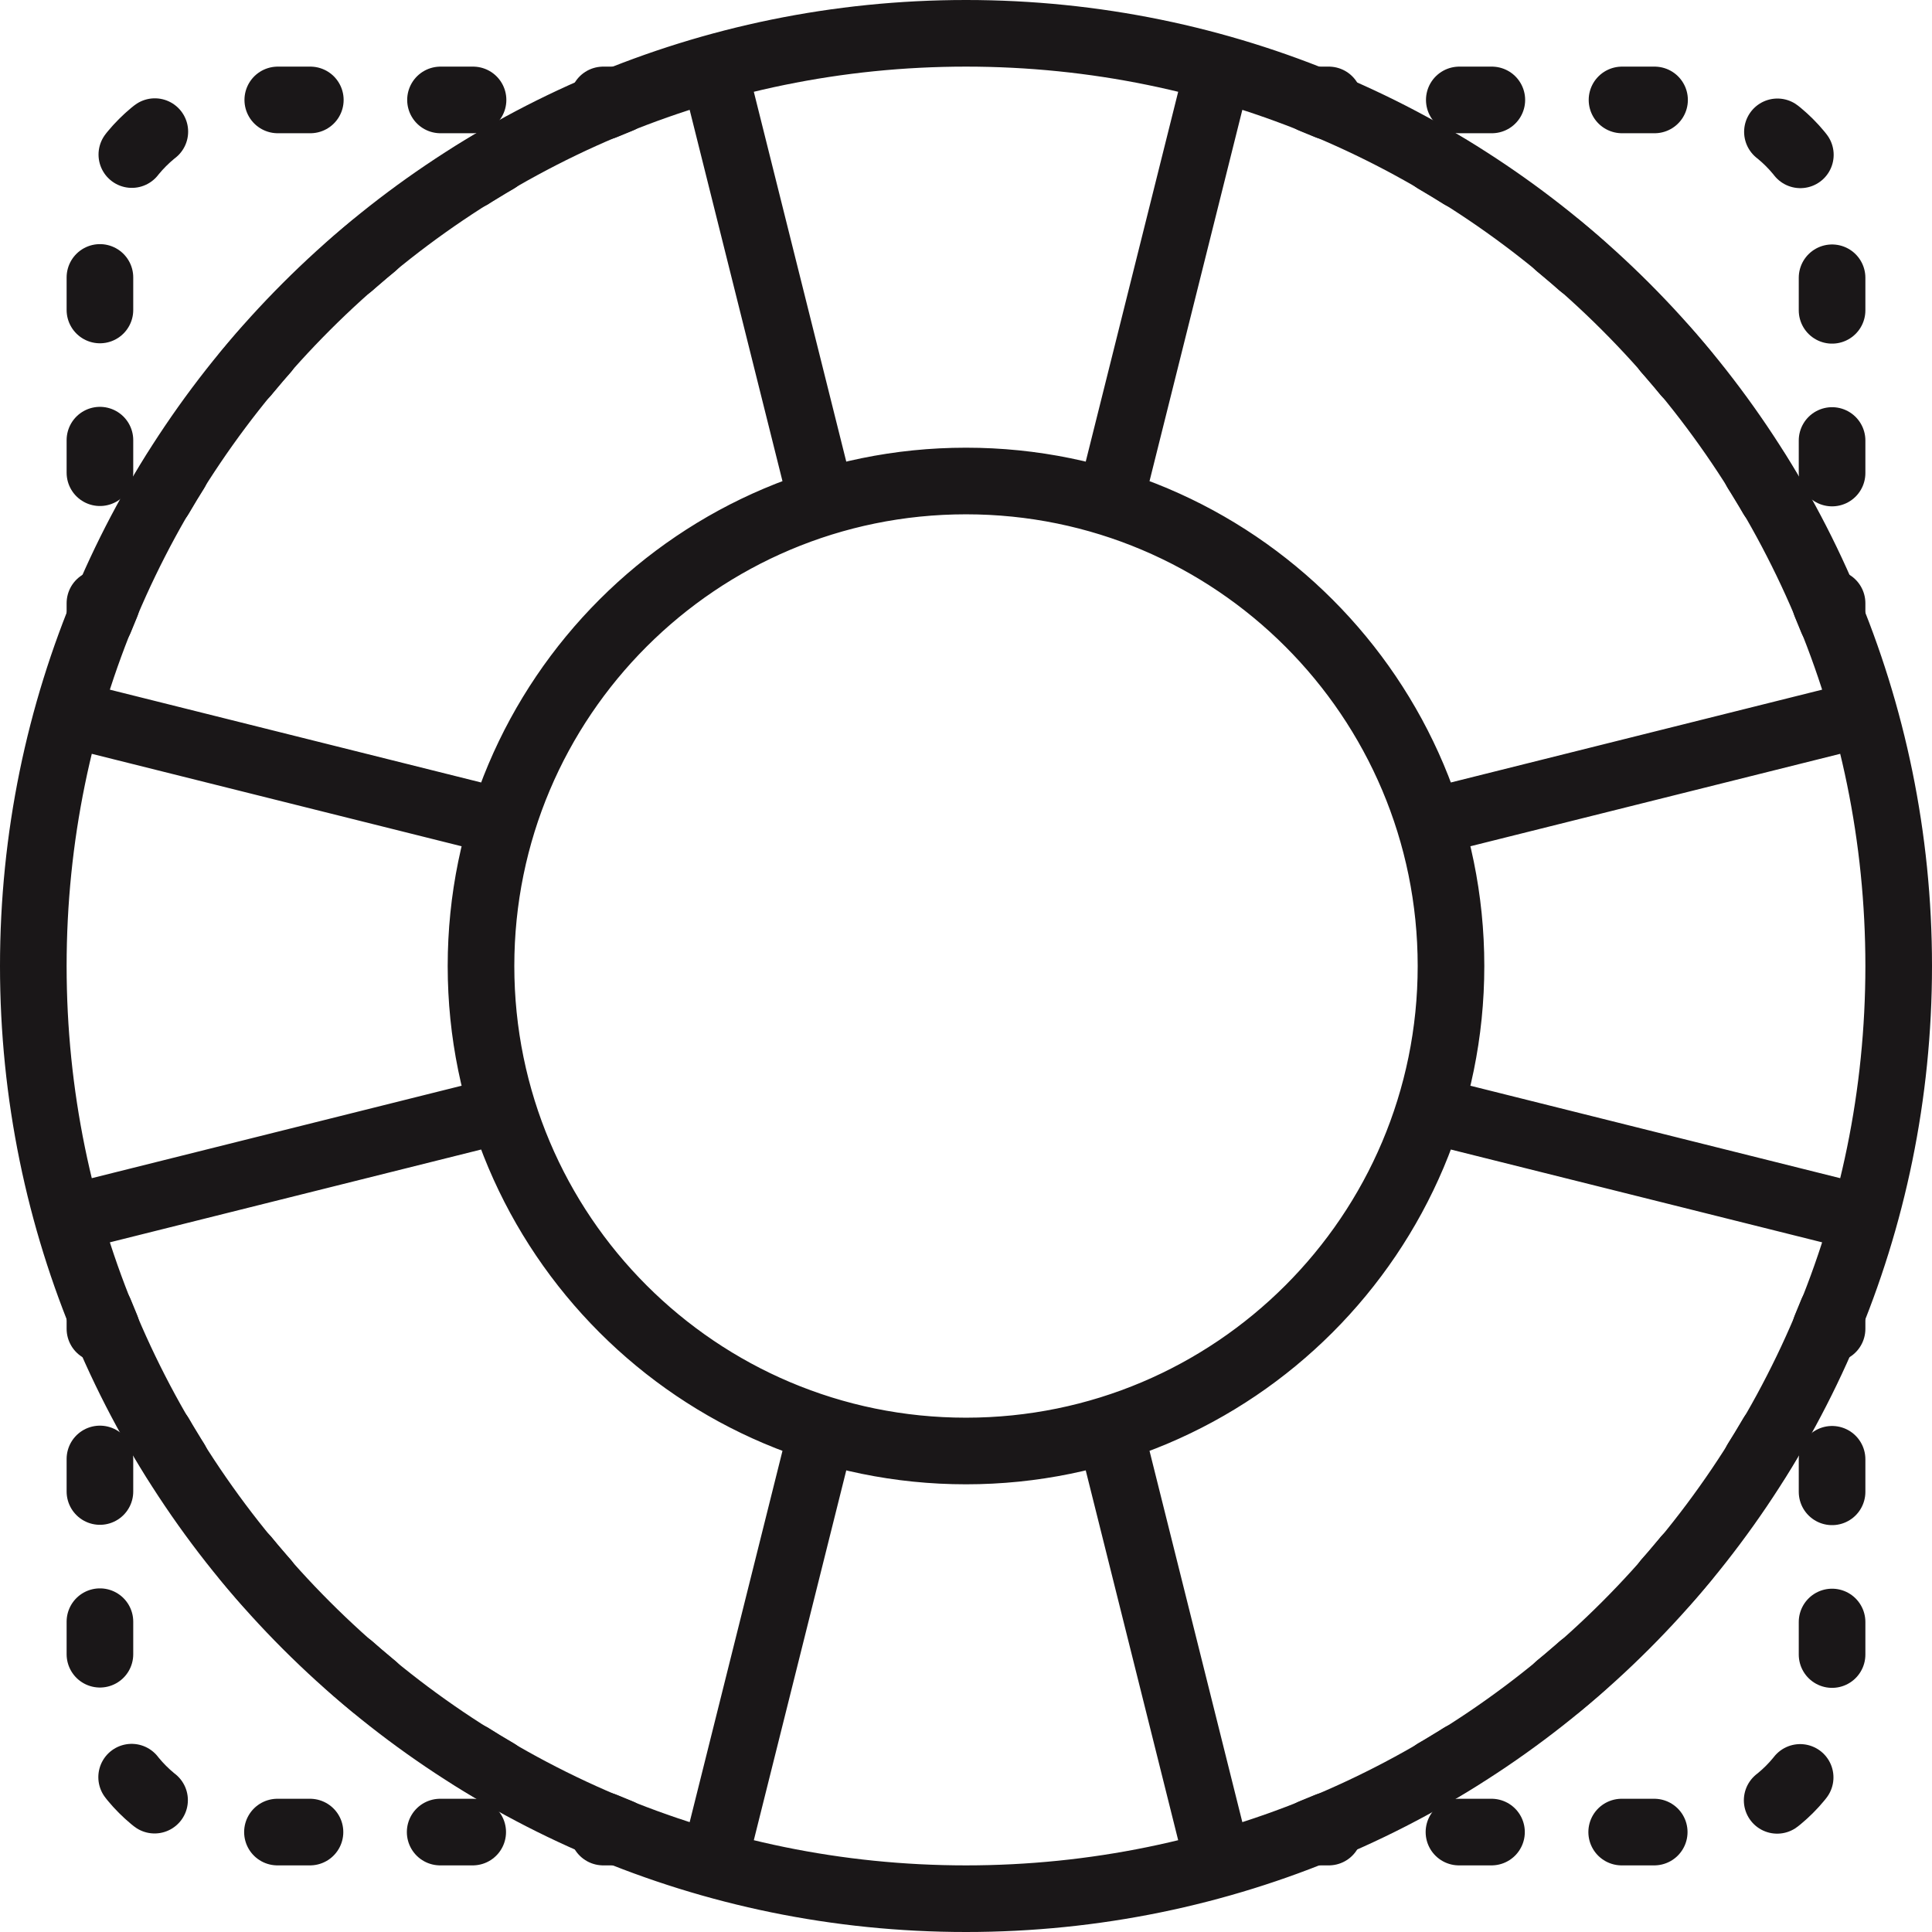 <?xml version="1.0" encoding="UTF-8" standalone="no"?>
<svg width="58px" height="58px" viewBox="0 0 58 58" version="1.1" xmlns="http://www.w3.org/2000/svg" xmlns:xlink="http://www.w3.org/1999/xlink" xmlns:sketch="http://www.bohemiancoding.com/sketch/ns">
    <!-- Generator: Sketch 3.2.2 (9983) - http://www.bohemiancoding.com/sketch -->
    <title>109 - Help (Outline)</title>
    <desc>Created with Sketch.</desc>
    <defs></defs>
    <g id="Page-1" stroke="none" stroke-width="1" fill="none" fill-rule="evenodd" sketch:type="MSPage">
        <g id="Icons" sketch:type="MSArtboardGroup" transform="translate(-241, -3598)" stroke="#1A1718" stroke-width="2" stroke-linecap="round" stroke-linejoin="round">
            <g id="109---Help-(Outline)" sketch:type="MSLayerGroup" transform="translate(242, 3599)">
                <path d="M56,28 C56,43.464 43.464,56 28,56 C12.536,56 0,43.464 0,28 C0,12.536 12.536,0 28,0 C43.464,0 56,12.536 56,28 L56,28 Z M13.44,28 C13.44,19.959 19.959,13.44 28,13.44 C36.041,13.44 42.56,19.959 42.56,28 C42.56,36.041 36.041,42.56 28,42.56 C19.959,42.56 13.44,36.041 13.44,28 L13.44,28 Z M20.422,1.046 L23.683,14.091 L20.422,1.046 Z M32.317,14.091 L35.578,1.046 L32.317,14.091 Z M35.578,54.954 L32.317,41.909 L35.578,54.954 Z M23.683,41.909 L20.422,54.954 L23.683,41.909 Z M54.954,20.422 L41.909,23.683 L54.954,20.422 Z M41.909,32.317 L54.954,35.578 L41.909,32.317 Z M1.046,35.578 L14.091,32.317 L1.046,35.578 Z M14.091,23.683 L1.046,20.422 L14.091,23.683 Z" id="Stroke-471" sketch:type="MSShapeGroup"></path>
                <path d="M17.147,2.19 C17.3,2.125 17.454,2.062 17.609,2 L17.109,2" id="Stroke-472" sketch:type="MSShapeGroup"></path>
                <path d="M13.201,2 L6.37,2 C3.956,2 2,3.956 2,6.37 L2,15.155" id="Stroke-473" stroke-dasharray="0.977,3.908" sketch:type="MSShapeGroup"></path>
                <path d="M2,17.109 L2,17.609 C2.062,17.455 2.125,17.3 2.19,17.147" id="Stroke-474" sketch:type="MSShapeGroup"></path>
                <path d="M3.804,13.916 C6.545,9.216 10.616,5.388 15.502,2.946" id="Stroke-475" stroke-dasharray="0.903,3.613" sketch:type="MSShapeGroup"></path>
                <path d="M53.81,17.147 C53.875,17.3 53.938,17.455 54,17.609 L54,17.109" id="Stroke-476" sketch:type="MSShapeGroup"></path>
                <path d="M54,13.201 L54,6.37 C54,3.956 52.044,2 49.63,2 L40.845,2" id="Stroke-477" stroke-dasharray="0.977,3.908" sketch:type="MSShapeGroup"></path>
                <path d="M38.891,2 L38.391,2 C38.545,2.062 38.7,2.125 38.853,2.19" id="Stroke-478" sketch:type="MSShapeGroup"></path>
                <path d="M42.084,3.804 C46.784,6.545 50.612,10.616 53.054,15.502" id="Stroke-479" stroke-dasharray="0.903,3.613" sketch:type="MSShapeGroup"></path>
                <path d="M38.853,53.81 C38.7,53.875 38.545,53.938 38.391,54 L38.891,54" id="Stroke-480" sketch:type="MSShapeGroup"></path>
                <path d="M42.799,54 L49.63,54 C52.044,54 54,52.044 54,49.63 L54,40.845" id="Stroke-481" stroke-dasharray="0.977,3.908" sketch:type="MSShapeGroup"></path>
                <path d="M54,38.891 L54,38.391 C53.938,38.545 53.875,38.7 53.81,38.853" id="Stroke-482" sketch:type="MSShapeGroup"></path>
                <path d="M52.196,42.084 C49.455,46.784 45.384,50.612 40.498,53.054" id="Stroke-483" stroke-dasharray="0.903,3.613" sketch:type="MSShapeGroup"></path>
                <path d="M2.19,38.853 C2.125,38.7 2.062,38.545 2,38.391 L2,38.891" id="Stroke-484" sketch:type="MSShapeGroup"></path>
                <path d="M2,42.799 L2,49.63 C2,52.044 3.956,54 6.37,54 L15.155,54" id="Stroke-485" stroke-dasharray="0.977,3.908" sketch:type="MSShapeGroup"></path>
                <path d="M17.109,54 L17.609,54 C17.454,53.938 17.3,53.875 17.147,53.81" id="Stroke-486" sketch:type="MSShapeGroup"></path>
                <path d="M13.916,52.196 C9.216,49.455 5.388,45.384 2.946,40.498" id="Stroke-487" stroke-dasharray="0.903,3.613" sketch:type="MSShapeGroup"></path>
            </g>
        </g>
    </g>
</svg>